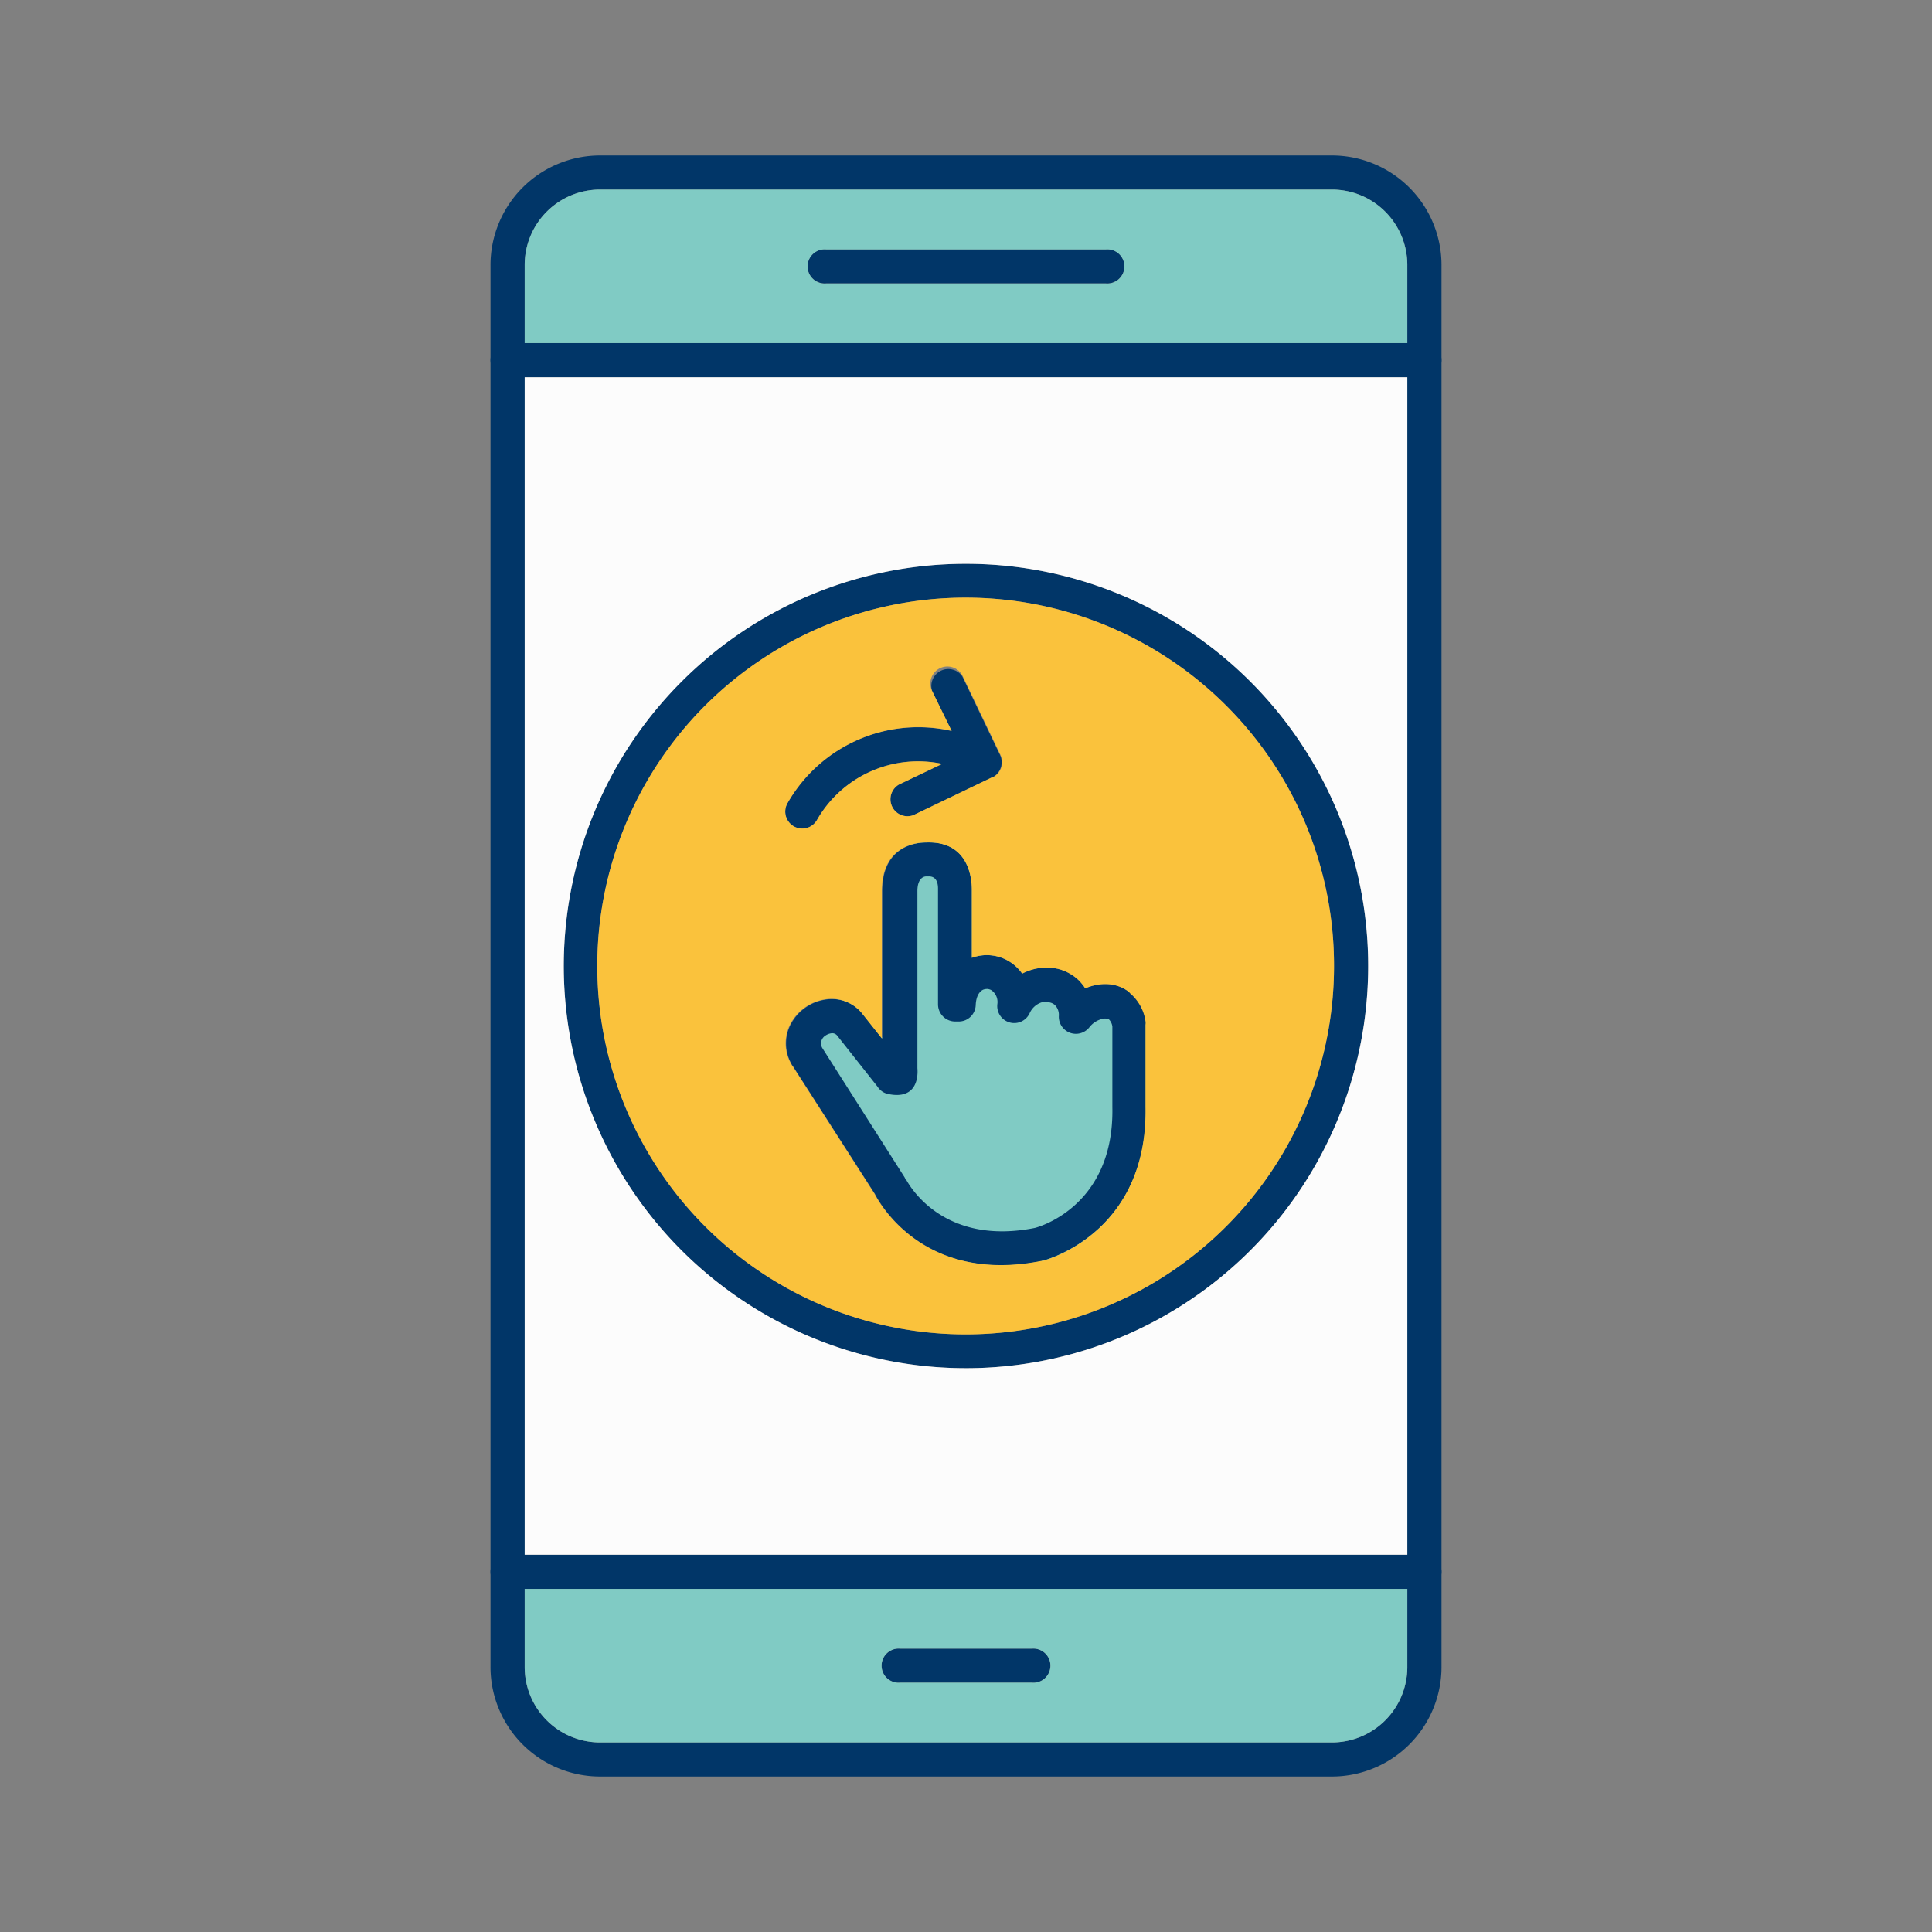 <svg xmlns="http://www.w3.org/2000/svg" viewBox="0 0 165 165"><rect x="0" y="0" width="165" height="165" fill="#808080" stroke="none"/><defs><style>.cls-1{fill:none;}.cls-2{fill:#80cbc4;}.cls-2,.cls-4,.cls-5{fill-rule:evenodd;}.cls-3{fill:#013668;}.cls-4{fill:#fcfcfc;}.cls-5{fill:#fac23c;}</style></defs><g id="Layer_2" data-name="Layer 2"><g id="OBJECTS"><rect class="cls-1" width="165" height="165"/><path class="cls-2" d="M92.14,83.74a3.88,3.88,0,0,0-1.93-1,4.46,4.46,0,0,0-2.11.12,4.41,4.41,0,0,0-.78.32A3.75,3.75,0,0,0,86,82a3.67,3.67,0,0,0-3-.22V76c0-.74-.13-4.22-3.81-4.07h-.09c-.76,0-3.68.3-3.68,4.15V88.7l-1.65-2.08a3.35,3.35,0,0,0-3.21-1.25,4.06,4.06,0,0,0-2.78,1.81,3.55,3.55,0,0,0-.13,3.65h0a1,1,0,0,0,.15.24l7,10.91c.42.83,4.32,7.75,14.27,5.72h0l.13,0c.76-.21,8.93-2.68,8.74-13.15h0v-7a1.12,1.12,0,0,0,0-.32,3.88,3.88,0,0,0-1.39-2.44,3.26,3.26,0,0,0-1.38-.63,3.66,3.66,0,0,0-1.4,0,4,4,0,0,0-1,.3A4.35,4.35,0,0,0,92.14,83.74Z"/><path class="cls-3" d="M77.38,100.73c.41.76,3.36,5.66,11,4.14h0s6.79-1.65,6.62-10.31h0v0h0V87.67a1.07,1.07,0,0,0-.28-.6.48.48,0,0,0-.18-.07.91.91,0,0,0-.33,0,2,2,0,0,0-1.18.74l-1.15-.89,1.15.89a1.46,1.46,0,0,1-2.6-1,1.2,1.2,0,0,0-.32-.89.92.92,0,0,0-.47-.24,1.51,1.51,0,0,0-.7,0,1.7,1.7,0,0,0-1,.91l-1.31-.63,1.31.63a1.45,1.45,0,0,1-2.76-.78,1.23,1.23,0,0,0-.52-1.18.83.83,0,0,0-.34-.1,1,1,0,0,0-.35.06c-.33.15-.61.57-.64,1.32l-1.45-.06,1.45.06a1.45,1.45,0,0,1-1.45,1.4h-.31a1.47,1.47,0,0,1-1.46-1.46V76.06s0-.1,0-.15c0-.22,0-1.1-.82-1.06h-.21c-.15,0-.73.12-.73,1.25V91.23c.06.65,0,2.67-2.4,2.22l.17-.94h0l-.17.94a1.42,1.42,0,0,1-1-.64l-3.47-4.39a.54.54,0,0,0-.51-.17,1.12,1.12,0,0,0-.44.17.84.84,0,0,0-.31.31.78.78,0,0,0,0,.76l7,11h0a1.15,1.15,0,0,1,.12.25Zm11.37,5.55L89,107.7c-10,2-13.85-4.89-14.27-5.72l-7-10.91a1,1,0,0,1-.15-.24h0a3.55,3.55,0,0,1,.13-3.65,4.06,4.06,0,0,1,2.78-1.81,3.35,3.35,0,0,1,3.21,1.25l1.65,2.08V76.1c0-3.85,2.92-4.14,3.68-4.15h.09C82.88,71.8,83,75.28,83,76V81.8A3.67,3.67,0,0,1,86,82a3.75,3.75,0,0,1,1.3,1.15,4.41,4.41,0,0,1,.78-.32,4.46,4.46,0,0,1,2.11-.12,3.88,3.88,0,0,1,1.93,1,4.35,4.35,0,0,1,.57.7,4,4,0,0,1,1-.3,3.66,3.66,0,0,1,1.4,0,3.26,3.26,0,0,1,1.38.63,3.88,3.88,0,0,1,1.39,2.44,1.12,1.12,0,0,1,0,.32v7h0c.19,10.47-8,12.94-8.74,13.15l-.13,0Z"/><path class="cls-3" d="M67.28,68.55A1.45,1.45,0,1,0,69.79,70a9.95,9.95,0,0,1,13.6-3.64,1.46,1.46,0,0,0,1.46-2.52,12.85,12.85,0,0,0-17.57,4.71Z"/><path class="cls-3" d="M76.78,67A1.45,1.45,0,0,0,78,69.62l6.71-3.21h0a1.45,1.45,0,0,0,.69-1.94l-.06-.12-3.16-6.59A1.45,1.45,0,0,0,79.6,59l2.59,5.41Z"/><path class="cls-3" d="M51.22,13.28h62.56a9.36,9.36,0,0,1,9.33,9.33V142.39a9.36,9.36,0,0,1-9.33,9.33H51.22a9.36,9.36,0,0,1-9.33-9.33V22.61a9.36,9.36,0,0,1,9.33-9.33Zm62.56,2.91H51.22a6.44,6.44,0,0,0-6.41,6.42V142.39a6.44,6.44,0,0,0,6.41,6.42h62.56a6.44,6.44,0,0,0,6.41-6.42V22.61a6.44,6.44,0,0,0-6.41-6.42Z"/><path class="cls-3" d="M43.35,29.3a1.46,1.46,0,0,0,0,2.92h78.3a1.46,1.46,0,0,0,0-2.92Z"/><path class="cls-3" d="M43.35,132.78a1.46,1.46,0,1,0,0,2.92h78.3a1.46,1.46,0,0,0,0-2.92Z"/><path class="cls-3" d="M70.55,21.29a1.46,1.46,0,1,0,0,2.91h23.9a1.46,1.46,0,1,0,0-2.91Z"/><path class="cls-3" d="M76.87,140.8a1.46,1.46,0,1,0,0,2.91H88.13a1.46,1.46,0,1,0,0-2.91Z"/><path class="cls-3" d="M82.5,48.15A34.35,34.35,0,1,1,58.21,58.21,34.29,34.29,0,0,1,82.5,48.15Zm22.23,12.12a31.46,31.46,0,1,0,9.2,22.23A31.37,31.37,0,0,0,104.73,60.27Z"/><path class="cls-2" d="M44.81,29.3h75.38V22.61a6.44,6.44,0,0,0-6.41-6.42H51.22a6.44,6.44,0,0,0-6.41,6.42V29.3Zm49.64-8a1.46,1.46,0,1,1,0,2.91H70.55a1.46,1.46,0,1,1,0-2.91Z"/><path class="cls-4" d="M120.19,32.22H44.81V132.78h75.38V32.22ZM82.5,48.15A34.35,34.35,0,1,1,58.21,58.21,34.29,34.29,0,0,1,82.5,48.15Z"/><path class="cls-5" d="M104.73,60.27a31.46,31.46,0,1,0,9.2,22.23,31.37,31.37,0,0,0-9.2-22.23Zm-19.29,4.2a1.45,1.45,0,0,1-.69,1.94h0l-.08,0L78,69.62A1.45,1.45,0,0,1,76.78,67l3.69-1.76A9.95,9.95,0,0,0,69.79,70a1.45,1.45,0,1,1-2.51-1.45,12.87,12.87,0,0,1,14-6.13L79.6,59a1.45,1.45,0,0,1,2.62-1.25l3.16,6.59.06.12Zm11,20.3a3.88,3.88,0,0,1,1.39,2.44,1.12,1.12,0,0,1,0,.32v7h0c.19,10.47-8,12.94-8.74,13.15l-.13,0h0c-10,2-13.85-4.89-14.27-5.72l-7-10.91a1,1,0,0,1-.15-.24h0a3.55,3.55,0,0,1,.13-3.65,4.06,4.06,0,0,1,2.78-1.81,3.35,3.35,0,0,1,3.21,1.25l1.65,2.08V76.1c0-3.85,2.92-4.14,3.68-4.15h.09C82.88,71.8,83,75.28,83,76V81.8A3.67,3.67,0,0,1,86,82a3.75,3.75,0,0,1,1.3,1.15,4.41,4.41,0,0,1,.78-.32,4.46,4.46,0,0,1,2.11-.12,3.88,3.88,0,0,1,1.93,1,4.35,4.35,0,0,1,.57.7,4,4,0,0,1,1-.3,3.66,3.66,0,0,1,1.4,0A3.26,3.26,0,0,1,96.49,84.77Z"/><path class="cls-2" d="M120.19,135.7H44.81v6.69a6.44,6.44,0,0,0,6.41,6.42h62.56a6.44,6.44,0,0,0,6.41-6.42V135.7Zm-32.06,5.1a1.46,1.46,0,1,1,0,2.91H76.87a1.46,1.46,0,1,1,0-2.91Z"/></g></g></svg>